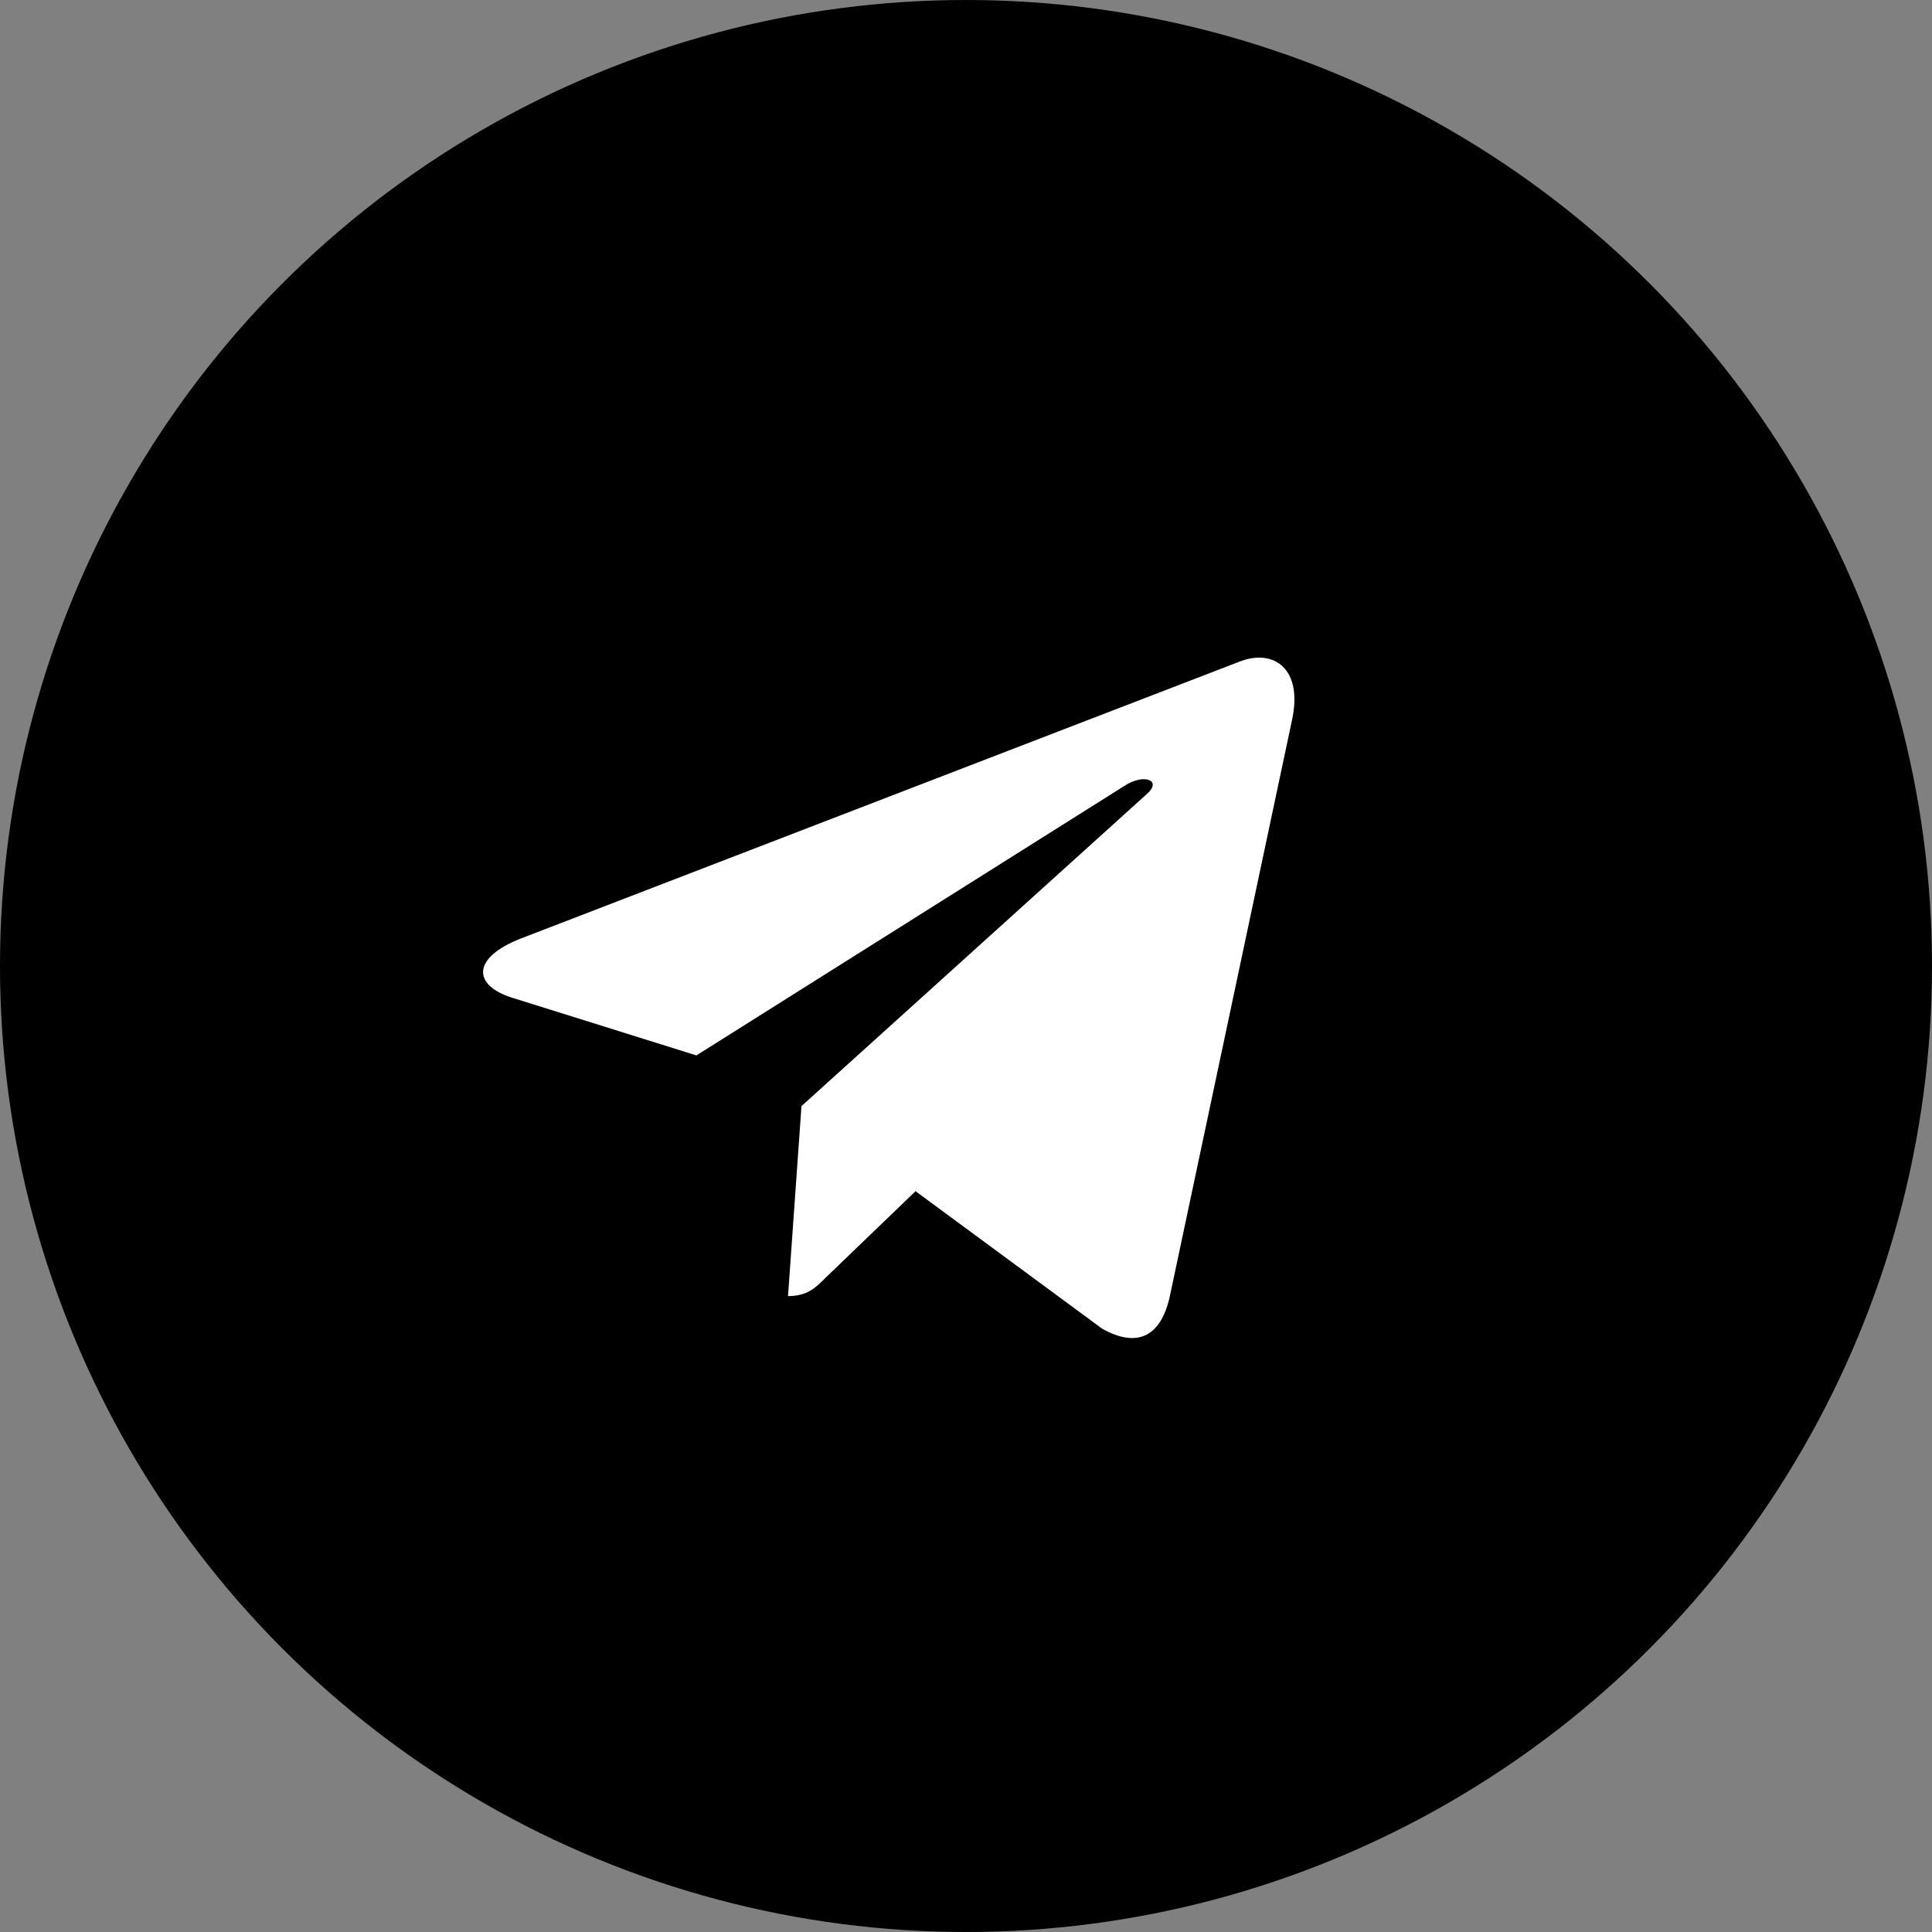 <svg width="50" height="50" viewBox="0 0 50 50" fill="none" xmlns="http://www.w3.org/2000/svg">
<rect x="0" y="0" width="50" height="50" fill="#808080" stroke="none"/>
<circle cx="25" cy="25" r="25" fill="currentColor"/>
<path d="M33.44 18.622L30.271 33.566C30.032 34.62 29.409 34.883 28.523 34.386L23.694 30.828L21.365 33.069C21.107 33.328 20.892 33.543 20.394 33.543L20.742 28.626L29.69 20.54C30.079 20.194 29.605 20.001 29.085 20.348L18.023 27.314L13.26 25.823C12.225 25.5 12.206 24.787 13.476 24.29L32.104 17.113C32.967 16.79 33.721 17.305 33.44 18.623V18.622Z" fill="white"/>
</svg>
